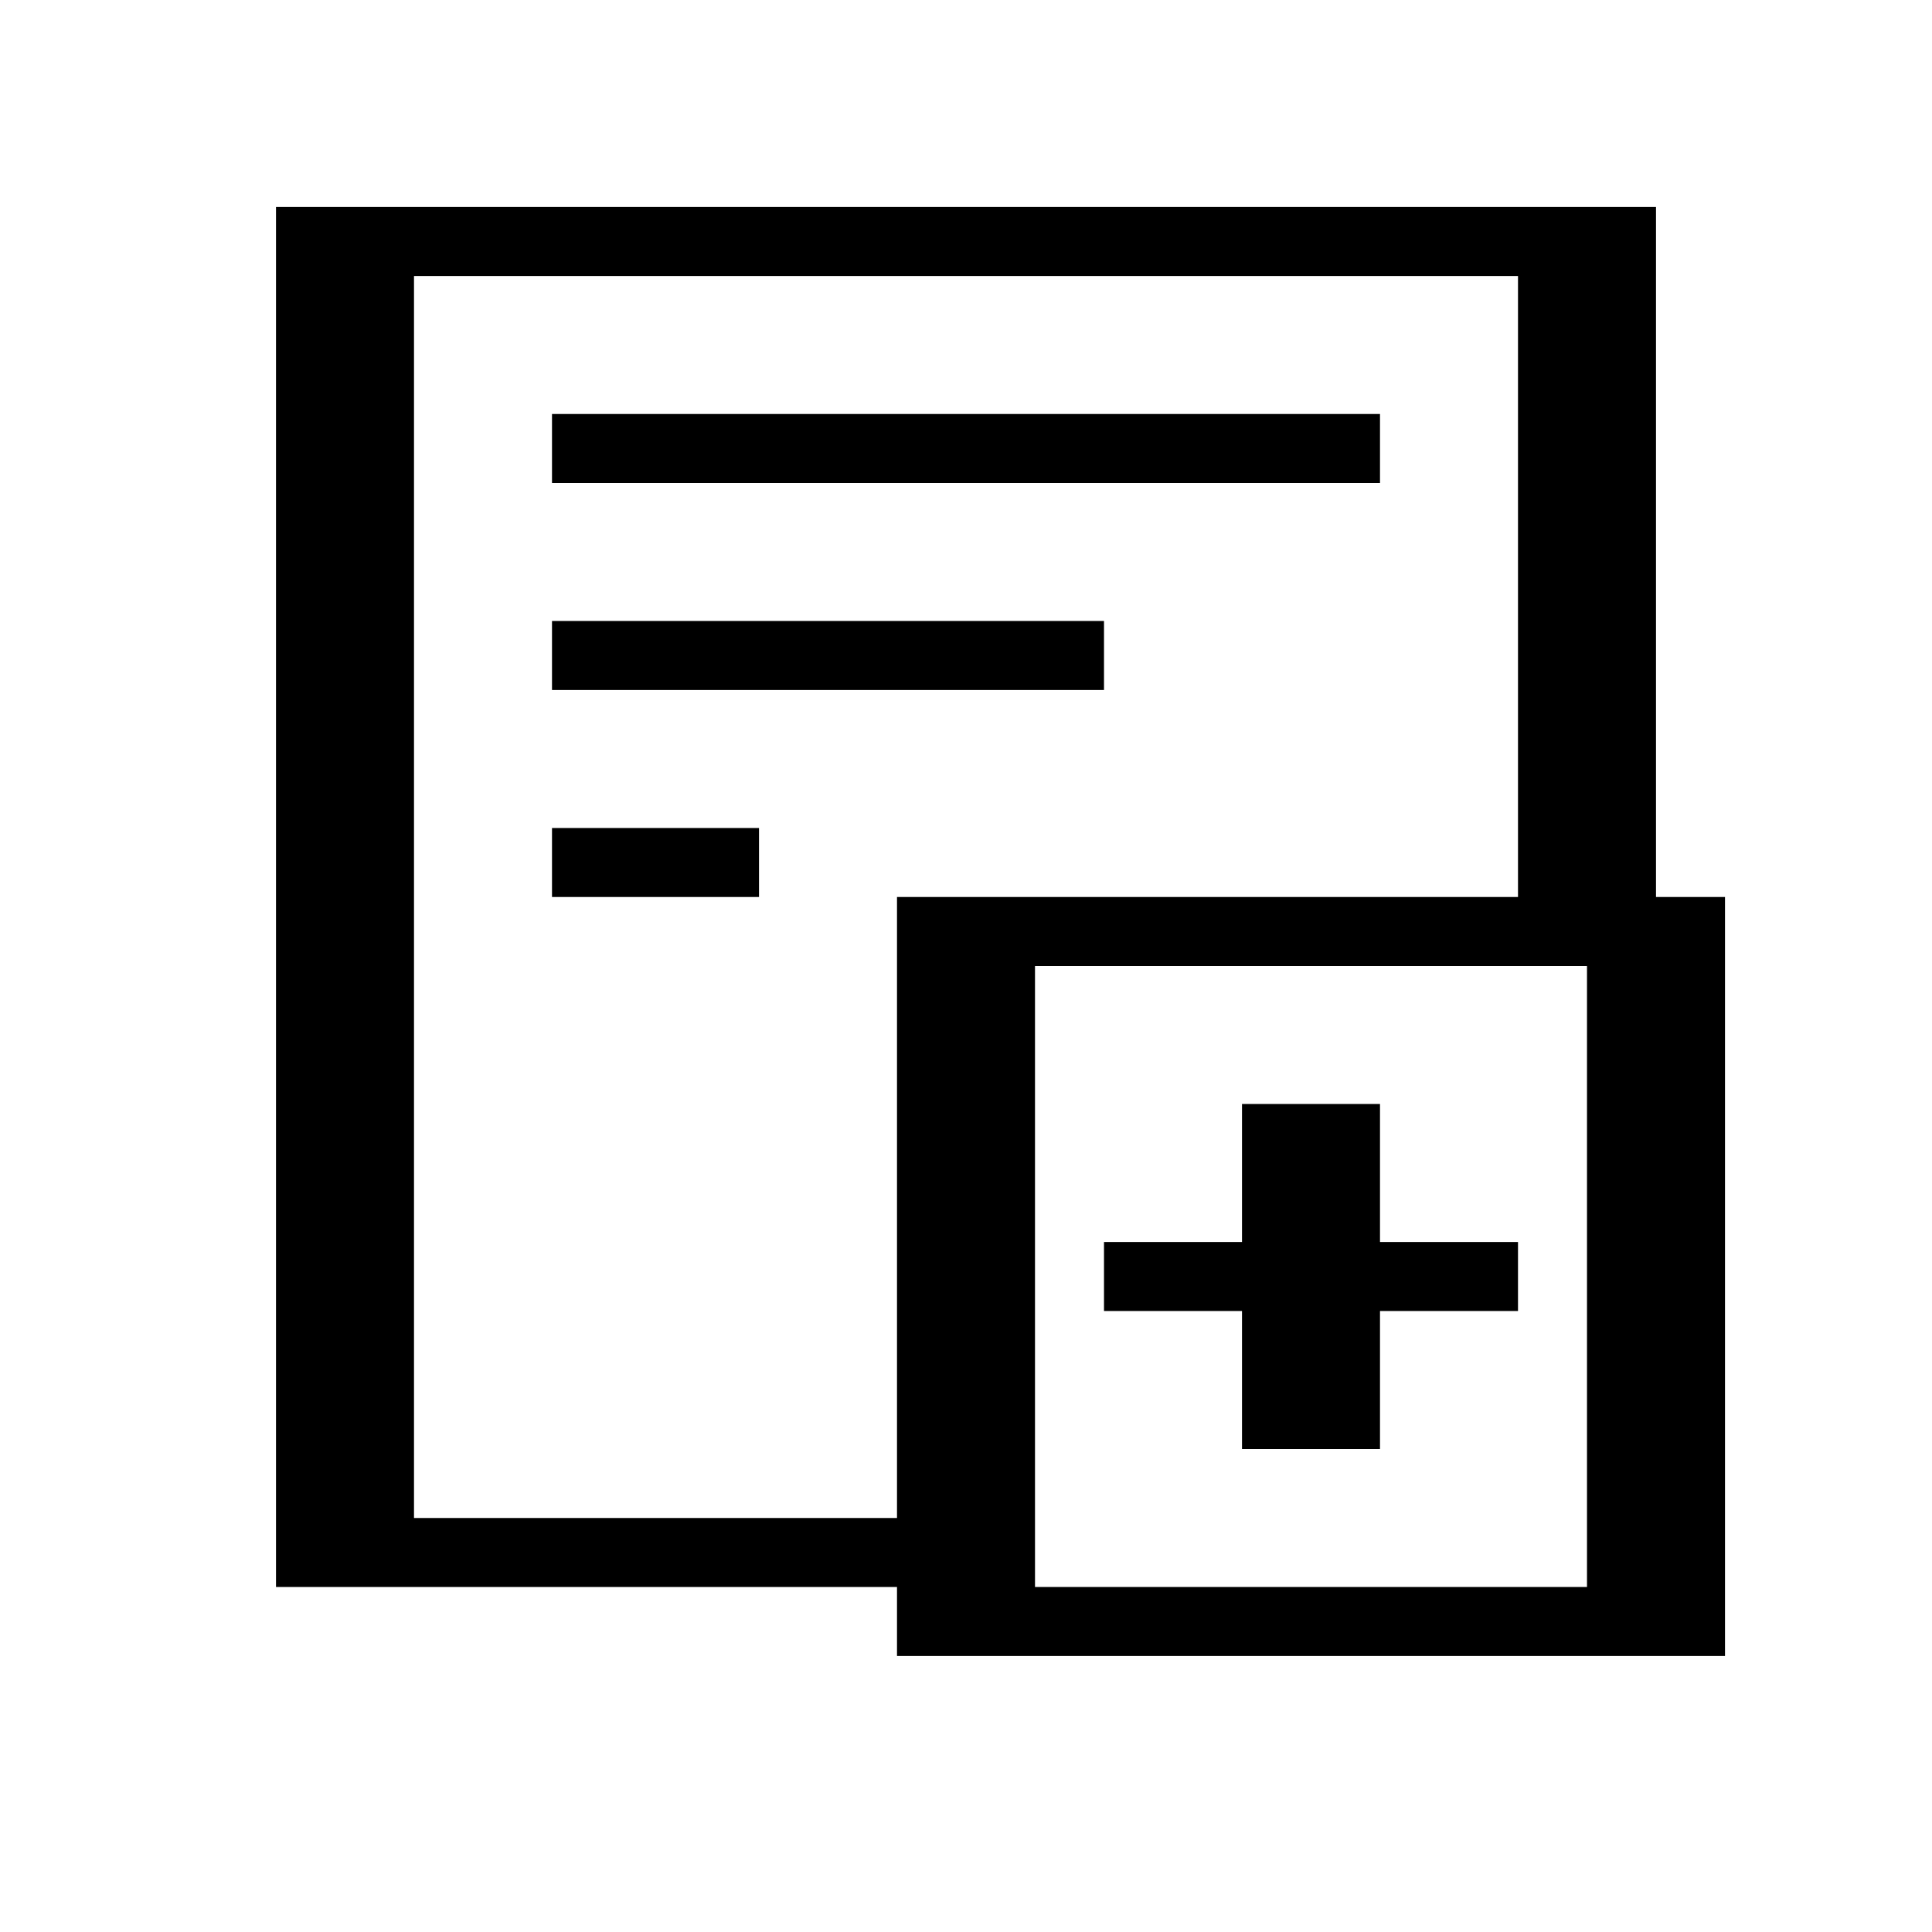 <svg xmlns="http://www.w3.org/2000/svg" viewBox="0 0.5 28 28">
<path stroke="currentColor" d="M4 4h20M4 5h2M22 5h2M4 6h2M22 6h2M4 7h2M8 7h12M22 7h2M4 8h2M22 8h2M4 9h2M22 9h2M4 10h2M8 10h8M22 10h2M4 11h2M22 11h2M4 12h2M22 12h2M4 13h2M8 13h3M22 13h2M4 14h2M13 14h12M4 15h2M13 15h2M23 15h2M4 16h2M13 16h2M23 16h2M4 17h2M13 17h2M18 17h2M23 17h2M4 18h2M13 18h2M18 18h2M23 18h2M4 19h2M13 19h2M16 19h6M23 19h2M4 20h2M13 20h2M18 20h2M23 20h2M4 21h2M13 21h2M18 21h2M23 21h2M4 22h2M13 22h2M23 22h2M4 23h11M23 23h2M13 24h12"/></svg>